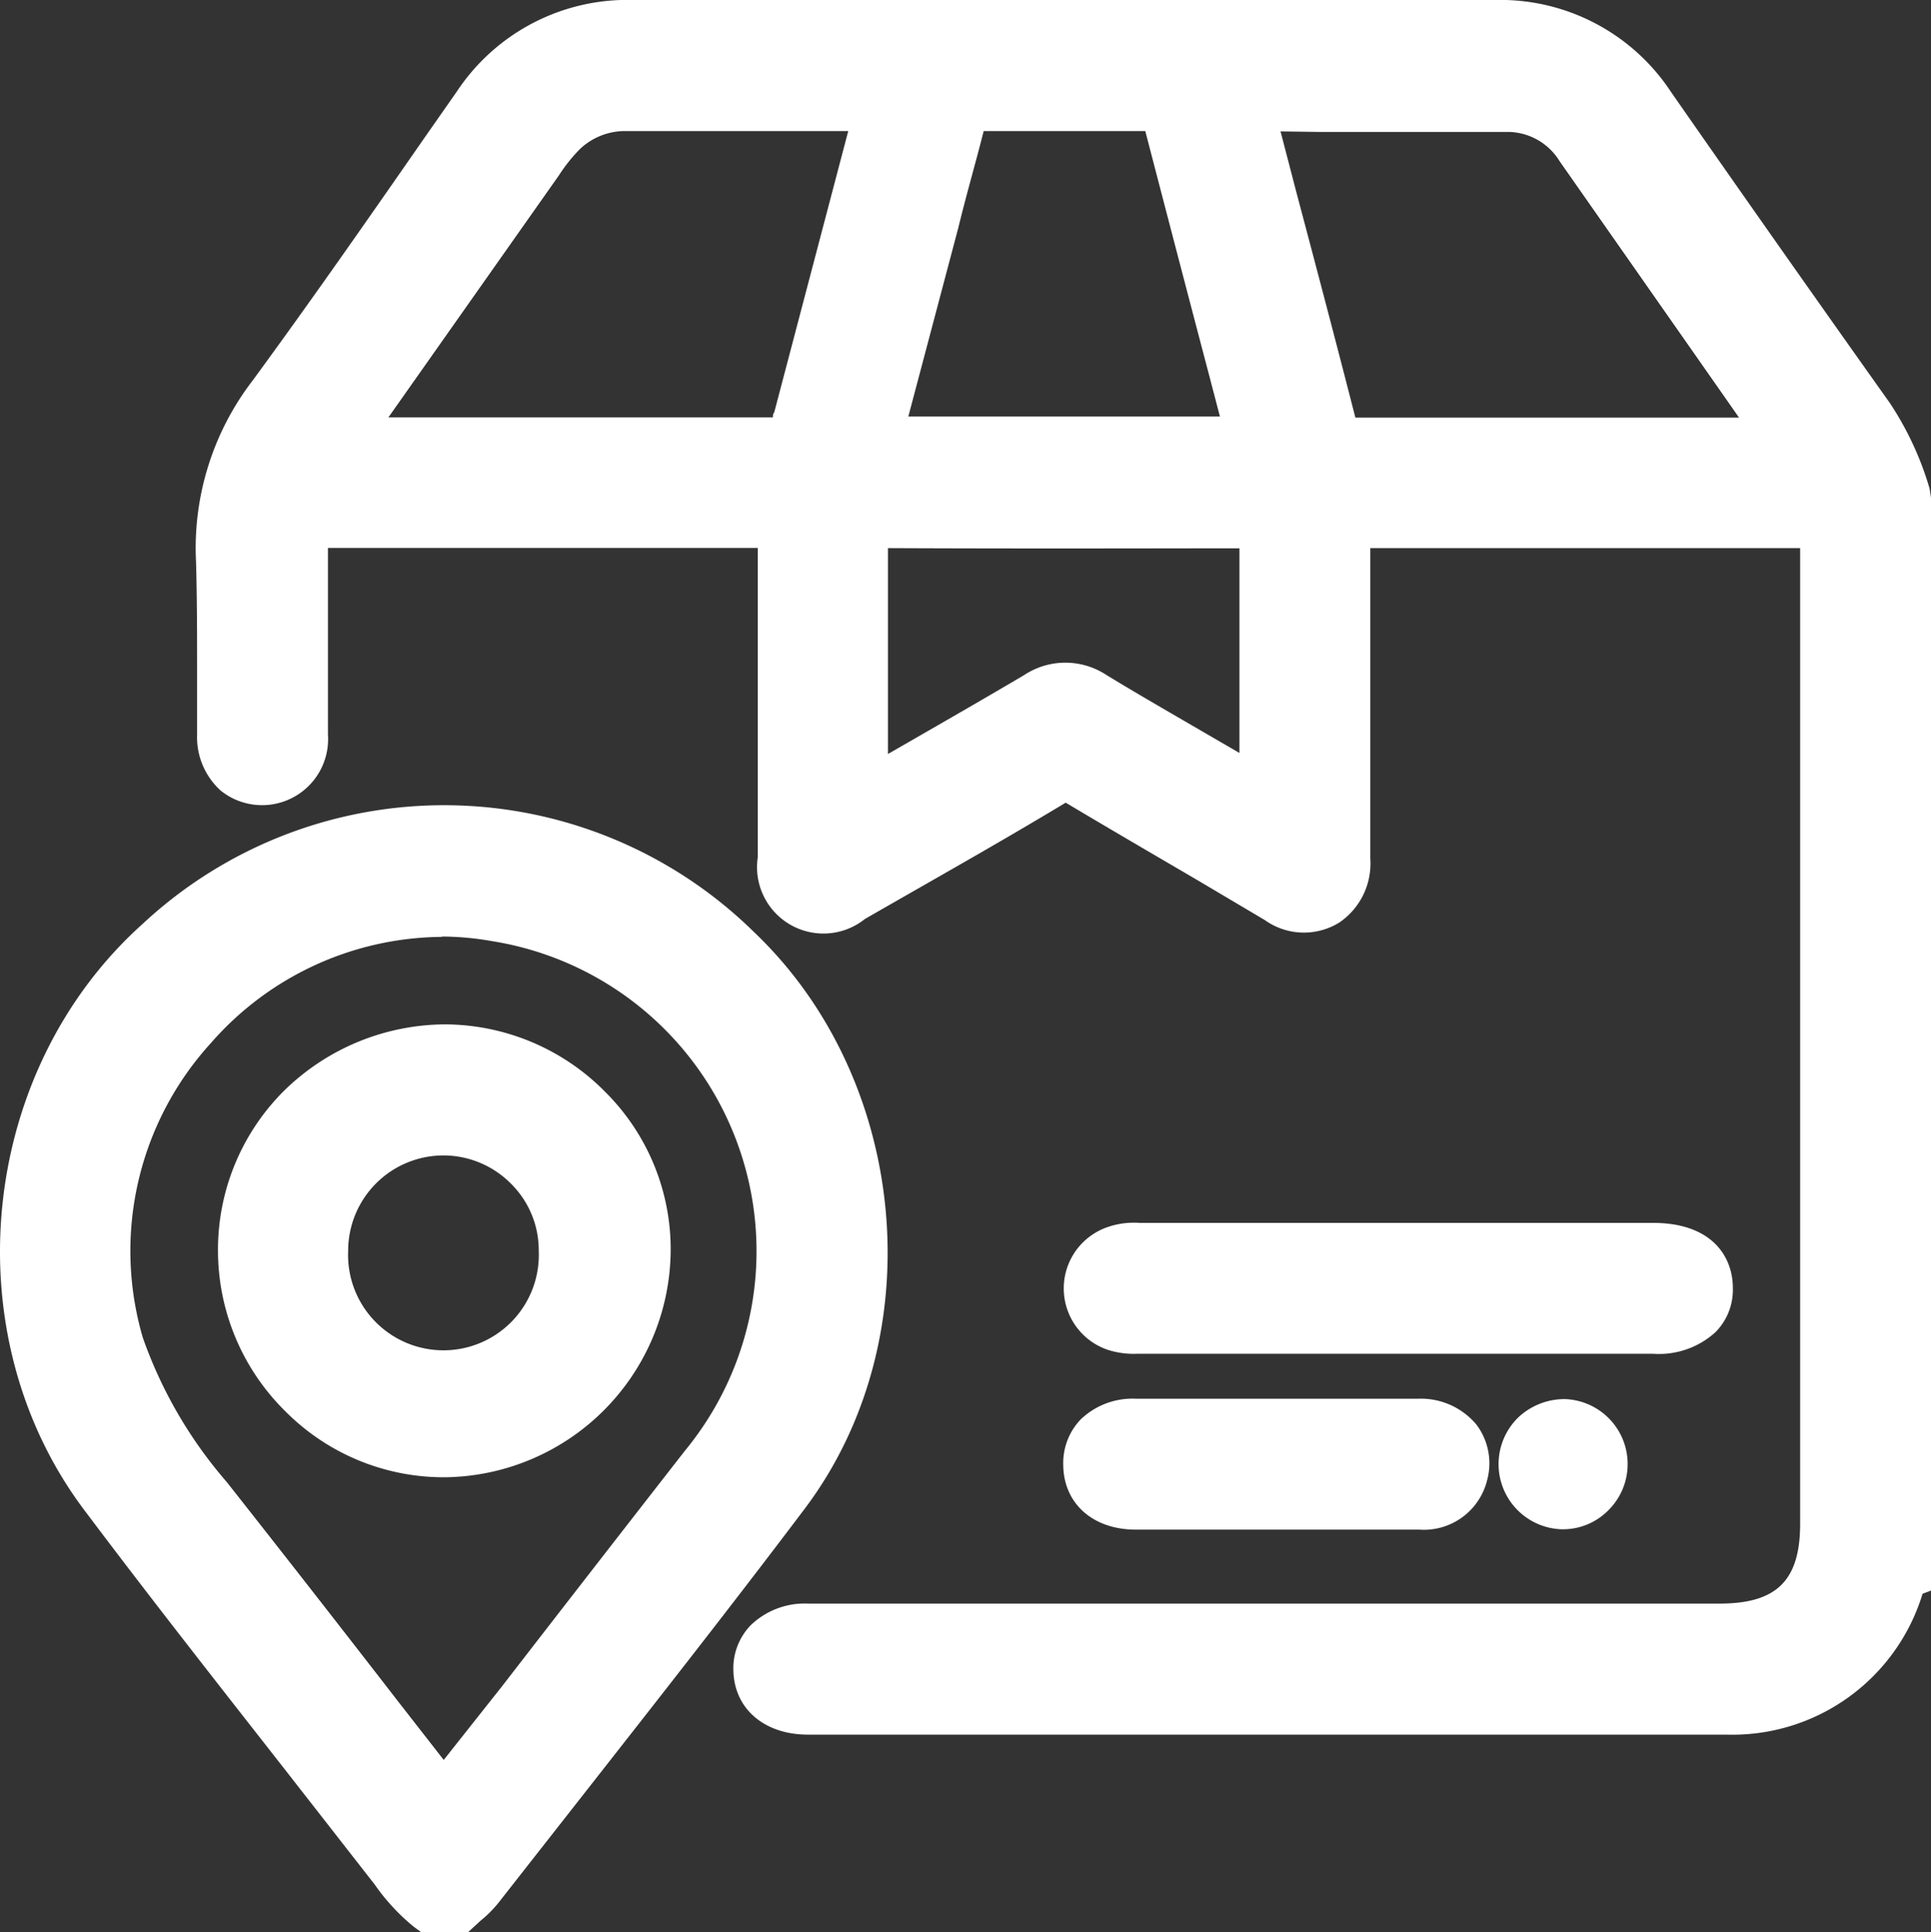 <svg xmlns="http://www.w3.org/2000/svg" viewBox="0 0 109.93 109.98"><rect x="0" y="0" width="109.93" height="109.98" fill="#333333" stroke="none"/><defs><style>.cls-1{fill:#fff;}</style></defs><g id="Capa_2" data-name="Capa 2"><g id="Capa_1-2" data-name="Capa 1"><path class="cls-1" d="M108.29,89.38c-.33.11-.31.45-.37.68a9.66,9.66,0,0,1-9.65,7q-23.34,0-46.67,0H46c-1.63,0-2.59-.78-2.61-2.06s1-2.11,2.65-2.11H97.9q6.21,0,6.22-6.18,0-28,0-56c0-.85-.12-1.15-1.09-1.15q-12.81.08-25.63,0c-.9,0-1,.25-1,1.08,0,6.08,0,12.16,0,18.23a2.4,2.4,0,0,1-1,2.26A2.23,2.23,0,0,1,72.86,51c-3.79-2.23-7.6-4.43-11.38-6.68a1.4,1.4,0,0,0-1.66,0q-5.7,3.33-11.43,6.6c-2.1,1.2-3.63.32-3.64-2.1,0-6.08,0-12.15,0-18.23,0-.84-.23-1-1-1q-12.87,0-25.73,0c-.82,0-1,.2-1,1,.05,3.75,0,7.5,0,11.25a2.09,2.09,0,0,1-1.71,2.36c-1.45.23-2.44-.7-2.45-2.35,0-3.3.12-6.6,0-9.89a13.93,13.93,0,0,1,2.92-9.29c4-5.42,7.79-11,11.63-16.49a10,10,0,0,1,8.74-4.52q24.48,0,49,0a10,10,0,0,1,8.72,4.54q6.18,8.88,12.45,17.7a16.18,16.18,0,0,1,2.05,4.45ZM19,25.4H43.71c1.51,0,1.51,0,1.91-1.52.16-.57.31-1.13.46-1.7q2.14-8.13,4.29-16.28A2.28,2.28,0,0,0,50,5.83c-4.83,0-9.65,0-14.48,0A5.3,5.3,0,0,0,31.94,7.2a11.8,11.8,0,0,0-1.68,2.11ZM70.81,5.84a2.54,2.54,0,0,0,.07.44c1.6,6.09,3.22,12.18,4.79,18.28.19.75.54.86,1.21.86,8.12,0,16.24,0,24.37,0,.25,0,.54.12.77-.11,0-.08,0-.16,0-.21Q96.06,16.65,90.13,8.24a5.11,5.11,0,0,0-4.19-2.38C80.91,5.81,75.88,5.84,70.81,5.84ZM49.57,25.34h22c-1.67-6.36-3.33-12.64-5-18.93-.16-.64-.53-.59-1-.59-3.37,0-6.73,0-10.09,0-.62,0-.89.13-1.06.79-.7,2.85-1.48,5.68-2.23,8.53C51.35,18.53,50.47,21.93,49.57,25.34ZM72.23,45.73c0-5.27,0-10.34,0-15.4,0-.84-.4-.76-.94-.76-7.15,0-14.29,0-21.44,0-.75,0-1,.15-1,.95,0,4.79,0,9.58,0,14.36,0,.25-.15.55.18.78l1-.54c3-1.75,6.07-3.48,9.08-5.26a2.65,2.65,0,0,1,3,0c2,1.19,3.94,2.32,5.91,3.47Z"/><path class="cls-1" d="M98.3,98.74h0q-17,0-33.94,0H46c-2.5,0-4.21-1.48-4.25-3.67a3.52,3.52,0,0,1,1-2.57A4.43,4.43,0,0,1,46,91.28H97.9c3.25,0,4.58-1.32,4.58-4.54V77.4q0-23.1,0-46.2c-8.26,0-16.37,0-24.47,0,0,3.73,0,7.28,0,10.84v6.83a4.06,4.06,0,0,1-1.76,3.64A3.83,3.83,0,0,1,72,52.37L68,50c-2.45-1.43-4.9-2.86-7.33-4.31-3.32,2-6.66,3.89-10,5.8l-1.43.82a3.78,3.78,0,0,1-6.1-3.52v-2.6c0-5,0-10,0-15-8.27,0-16.37,0-24.47,0,0,3.43,0,6.74,0,10.06v.56A3.76,3.76,0,0,1,12.56,45a4.11,4.11,0,0,1-1.34-3.19c0-1.15,0-2.29,0-3.44,0-2.13,0-4.26-.06-6.38a15.66,15.66,0,0,1,3.23-10.34c3.38-4.61,6.7-9.38,9.91-14L26,5.22A11.65,11.65,0,0,1,36.09,0h0q24.48,0,49,0h0A11.64,11.64,0,0,1,95.14,5.25q6.18,8.87,12.44,17.68a17.84,17.84,0,0,1,2.27,4.88l.08.52V90.54l-.48.18A11.32,11.32,0,0,1,98.3,98.74Zm-21.24-3.3q10.6,0,21.21,0h0a8.06,8.06,0,0,0,8-5.82,2.78,2.78,0,0,1,.32-.92V28.59a14.39,14.39,0,0,0-1.75-3.76Q98.63,16,92.45,7.12a8.35,8.35,0,0,0-7.37-3.83h0q-24.48,0-49,0h0A8.31,8.31,0,0,0,28.72,7.1L27,9.55C23.8,14.19,20.47,19,17.07,23.62a12.3,12.3,0,0,0-2.61,8.24c.11,2.18.09,4.38.07,6.57,0,1.13,0,2.26,0,3.39a1,1,0,0,0,.18.71.62.62,0,0,0,.36,0c.12,0,.32-.05.33-.75v-.56c0-3.56,0-7.11,0-10.67a2.76,2.76,0,0,1,.67-2,2.7,2.7,0,0,1,2-.68q12.87,0,25.72,0a2.61,2.61,0,0,1,2,.68,2.7,2.7,0,0,1,.68,2c0,5.2,0,10.4,0,15.61v2.6a1.65,1.65,0,0,0,.21,1,1.67,1.67,0,0,0,1-.32L49,48.63c3.33-1.91,6.67-3.82,10-5.77a3,3,0,0,1,3.35,0c2.42,1.44,4.86,2.87,7.3,4.29l4.07,2.39c.58.33.7.27.81.2s.25-.16.25-.87V42c0-3.8,0-7.59,0-11.39a2.74,2.74,0,0,1,.69-2.05,2.82,2.82,0,0,1,2-.69q12.78.06,25.6,0a3.2,3.2,0,0,1,2,.69,2.79,2.79,0,0,1,.7,2.1q0,23.36,0,46.71v9.34c0,5-2.8,7.82-7.87,7.82H46a1.53,1.53,0,0,0-1,.22c-.05.34,0,.65.92.65H77.06ZM73.87,48.6l-8.23-4.8c-1.45-.84-2.9-1.68-4.33-2.56a1.07,1.07,0,0,0-1.32,0c-2.18,1.29-4.38,2.56-6.58,3.82L49,47.58l-.85-.6a2.13,2.13,0,0,1-.87-2.15V40.08c0-3.19,0-6.37,0-9.56a2.58,2.58,0,0,1,.66-1.94,2.44,2.44,0,0,1,2-.67c6.63,0,13.26,0,19.9,0h1.53a2.54,2.54,0,0,1,1.94.63,2.37,2.37,0,0,1,.64,1.8c0,3.74,0,7.48,0,11.3ZM50.55,31.2c0,3,0,5.95,0,8.88v2.84l1.2-.69c2.19-1.26,4.38-2.52,6.55-3.8a4.25,4.25,0,0,1,4.7,0c1.41.86,2.84,1.69,4.27,2.52l3.29,1.91V41.66c0-3.53,0-7,0-10.45h-.82C63.36,31.22,57,31.23,50.55,31.2Zm51.09-4.13a1.92,1.92,0,0,1-.39,0H93.12l-16.24,0a2.52,2.52,0,0,1-2.8-2.1q-1.71-6.62-3.46-13.22L69.2,6.2,69,4.36l1.83-.16H75.1c3.62,0,7.24,0,10.86,0a6.68,6.68,0,0,1,5.51,3.06Q96.24,14,101,20.8l2.58,3.69.16,1.31-.53.63A2.09,2.09,0,0,1,101.64,27.07ZM72.9,7.48l.89,3.42c1.14,4.29,2.27,8.57,3.37,12.87H99l-.74-1.06L88.79,9.18a3.49,3.49,0,0,0-2.87-1.67c-3.6,0-7.21,0-10.82,0ZM43.71,27.05H15.79l13.33-19A11.54,11.54,0,0,1,30.84,6a7,7,0,0,1,4.71-1.79c3.86,0,7.73,0,11.59,0l3.51.1,1.58.42L52,6.32l-4.75,18C46.62,26.53,46,27.05,43.71,27.05Zm-21.6-3.29H44c0-.09,0-.19.08-.3l4.21-16H35.56a3.74,3.74,0,0,0-2.52,1,9.21,9.21,0,0,0-1.22,1.52ZM73.71,27H47.45l3.9-14.89c.53-2,1-3.92,1.54-5.89a2.45,2.45,0,0,1,2.62-2h0c2.69,0,5.37,0,8.05,0h2A2.2,2.2,0,0,1,68.21,6Q70.07,13.16,72,20.35Zm-22-3.29H69.45l-.66-2.52C67.58,16.59,66.38,12,65.2,7.46H56c-.47,1.86-1,3.67-1.44,5.49Z"/><path class="cls-1" d="M24.53,108.34a12.87,12.87,0,0,1-2.3-2.59C16.86,98.85,11.42,92,6.14,85A23.63,23.63,0,0,1,41.8,54.28c8.27,7.85,9.56,21.5,2.71,30.6-5.7,7.56-11.61,15-17.43,22.43a9.78,9.78,0,0,1-1.1,1Zm.71-5.5c.17-.19.27-.29.35-.39,4.91-6.29,9.8-12.59,14.73-18.87a19.5,19.5,0,0,0-12-31.64C14.42,49.55,2.49,63.09,6.56,76.62a26.59,26.59,0,0,0,5.05,8.75C16.16,91.14,20.66,97,25.24,102.84Z"/><path class="cls-1" d="M26.63,110H24l-.44-.32a11.84,11.84,0,0,1-2.23-2.41l-5.24-6.71C12.3,95.72,8.52,90.91,4.83,86c-7.56-10-6.08-25,3.28-33.4a25.17,25.17,0,0,1,34.81.45C51.8,61.5,53.1,76.2,45.82,85.87c-4.14,5.49-8.4,10.91-12.65,16.33l-4.8,6.12a6.68,6.68,0,0,1-1,1Zm-1.5-3.28h.24a4,4,0,0,0,.41-.4l4.81-6.13c4.24-5.4,8.48-10.8,12.6-16.28,6.31-8.37,5.17-21.12-2.53-28.42A22,22,0,0,0,7.45,84c3.68,4.87,7.45,9.67,11.21,14.47l5.28,6.76A12.36,12.36,0,0,0,25.13,106.7Zm.14-1.48-1.33-1.37-3.82-4.92c-3.28-4.21-6.53-8.39-9.8-12.54A28.42,28.42,0,0,1,5,77.09,20.83,20.83,0,0,1,9.49,57.2,21.09,21.09,0,0,1,46.34,72.78,21.29,21.29,0,0,1,41.62,84.6Q36.37,91.28,31.17,98l-4.59,5.84Zm-.11-51.91A17.62,17.62,0,0,0,12,59.38,17.56,17.56,0,0,0,8.13,76.14a25.38,25.38,0,0,0,4.77,8.21q4.92,6.24,9.81,12.56l2.55,3.27L28.57,96Q33.79,89.25,39,82.57a17.87,17.87,0,0,0-11-29A16.71,16.71,0,0,0,25.16,53.31Z"/><path class="cls-1" d="M79.64,75.42H65a4,4,0,0,1-1.34-.13,2.06,2.06,0,0,1,0-3.91,4.38,4.38,0,0,1,1.44-.13H94.1C96,71.25,97,72,97,73.33s-1,2.09-2.89,2.09Z"/><path class="cls-1" d="M64.74,77.06a4.84,4.84,0,0,1-1.66-.22,3.69,3.69,0,0,1,0-7,4.57,4.57,0,0,1,1.8-.23H94.11c3.34,0,4.54,1.91,4.54,3.71a3.42,3.42,0,0,1-1,2.52,4.78,4.78,0,0,1-3.54,1.22H64.74Zm0-4.17a2,2,0,0,0-.52,0c-.33.12-.33.19-.33.4s0,.29.33.41a2.23,2.23,0,0,0,.63,0H94.12a2,2,0,0,0,1.21-.25c0-.48-.39-.63-1.22-.63H64.69Z"/><path class="cls-1" d="M72.58,85.42c-2.64,0-5.28,0-7.91,0-1.56,0-2.47-.77-2.5-2s.91-2.11,2.53-2.12c5.34,0,10.69,0,16,0,1.74,0,2.73,1.11,2.36,2.6a2.09,2.09,0,0,1-2.28,1.55C78.06,85.43,75.32,85.42,72.58,85.42Z"/><path class="cls-1" d="M77.52,87.07H64.66c-2.44,0-4.1-1.48-4.13-3.66a3.59,3.59,0,0,1,1-2.62,4.26,4.26,0,0,1,3.17-1.17h16a4.12,4.12,0,0,1,3.35,1.47,3.66,3.66,0,0,1,.61,3.17,3.71,3.71,0,0,1-3.87,2.81Zm-4.94-3.3H80.8c.62,0,.67-.18.7-.3a.64.64,0,0,0,0-.36,1,1,0,0,0-.76-.21q-8,0-16,0a1.33,1.33,0,0,0-.83.18c0,.43,0,.69.8.69Z"/><path class="cls-1" d="M89.07,81.26a2.08,2.08,0,1,1-2.1,2A2.1,2.1,0,0,1,89.07,81.26Z"/><path class="cls-1" d="M89,87.05h-.1a3.71,3.71,0,0,1-2.42-6.41,3.85,3.85,0,0,1,2.61-1A3.7,3.7,0,0,1,91.53,86,3.62,3.62,0,0,1,89,87.05Zm0-4.14a.4.4,0,0,0-.25.11.44.44,0,0,0-.14.31.43.43,0,0,0,.39.43c.35-.2.4-.31.41-.42a.45.45,0,0,0-.4-.43h0Z"/><path class="cls-1" d="M14,71.18a11.24,11.24,0,1,1,22.48.06A11.24,11.24,0,0,1,14,71.18Zm11.24-7.05a7.05,7.05,0,0,0-7.07,7.07,7.07,7.07,0,1,0,7.07-7.07Z"/><path class="cls-1" d="M25.24,84.09a12.71,12.71,0,0,1-9-3.76,12.84,12.84,0,0,1-3.83-9.15h0a12.76,12.76,0,0,1,3.78-9.11,13.18,13.18,0,0,1,9.13-3.76,12.87,12.87,0,0,1,9.16,3.87,12.62,12.62,0,0,1,3.7,9.08A13,13,0,0,1,25.3,84.09Zm0-22.49a9.61,9.61,0,0,0,0,19.21h0a9.72,9.72,0,0,0,9.59-9.59,9.4,9.4,0,0,0-2.76-6.73,9.59,9.59,0,0,0-6.83-2.89Zm-.08,18.32a8.51,8.51,0,0,1-6-2.48,8.82,8.82,0,0,1-2.66-6.23,8.69,8.69,0,0,1,8.7-8.73h0a8.7,8.7,0,0,1,6.2,2.61A8.58,8.58,0,0,1,34,71.23a8.86,8.86,0,0,1-8.65,8.69Zm.08-14.15a5.43,5.43,0,0,0-5.42,5.43,5.43,5.43,0,1,0,10.85,0,5.32,5.32,0,0,0-1.56-3.8,5.41,5.41,0,0,0-3.87-1.63Z"/></g></g></svg>